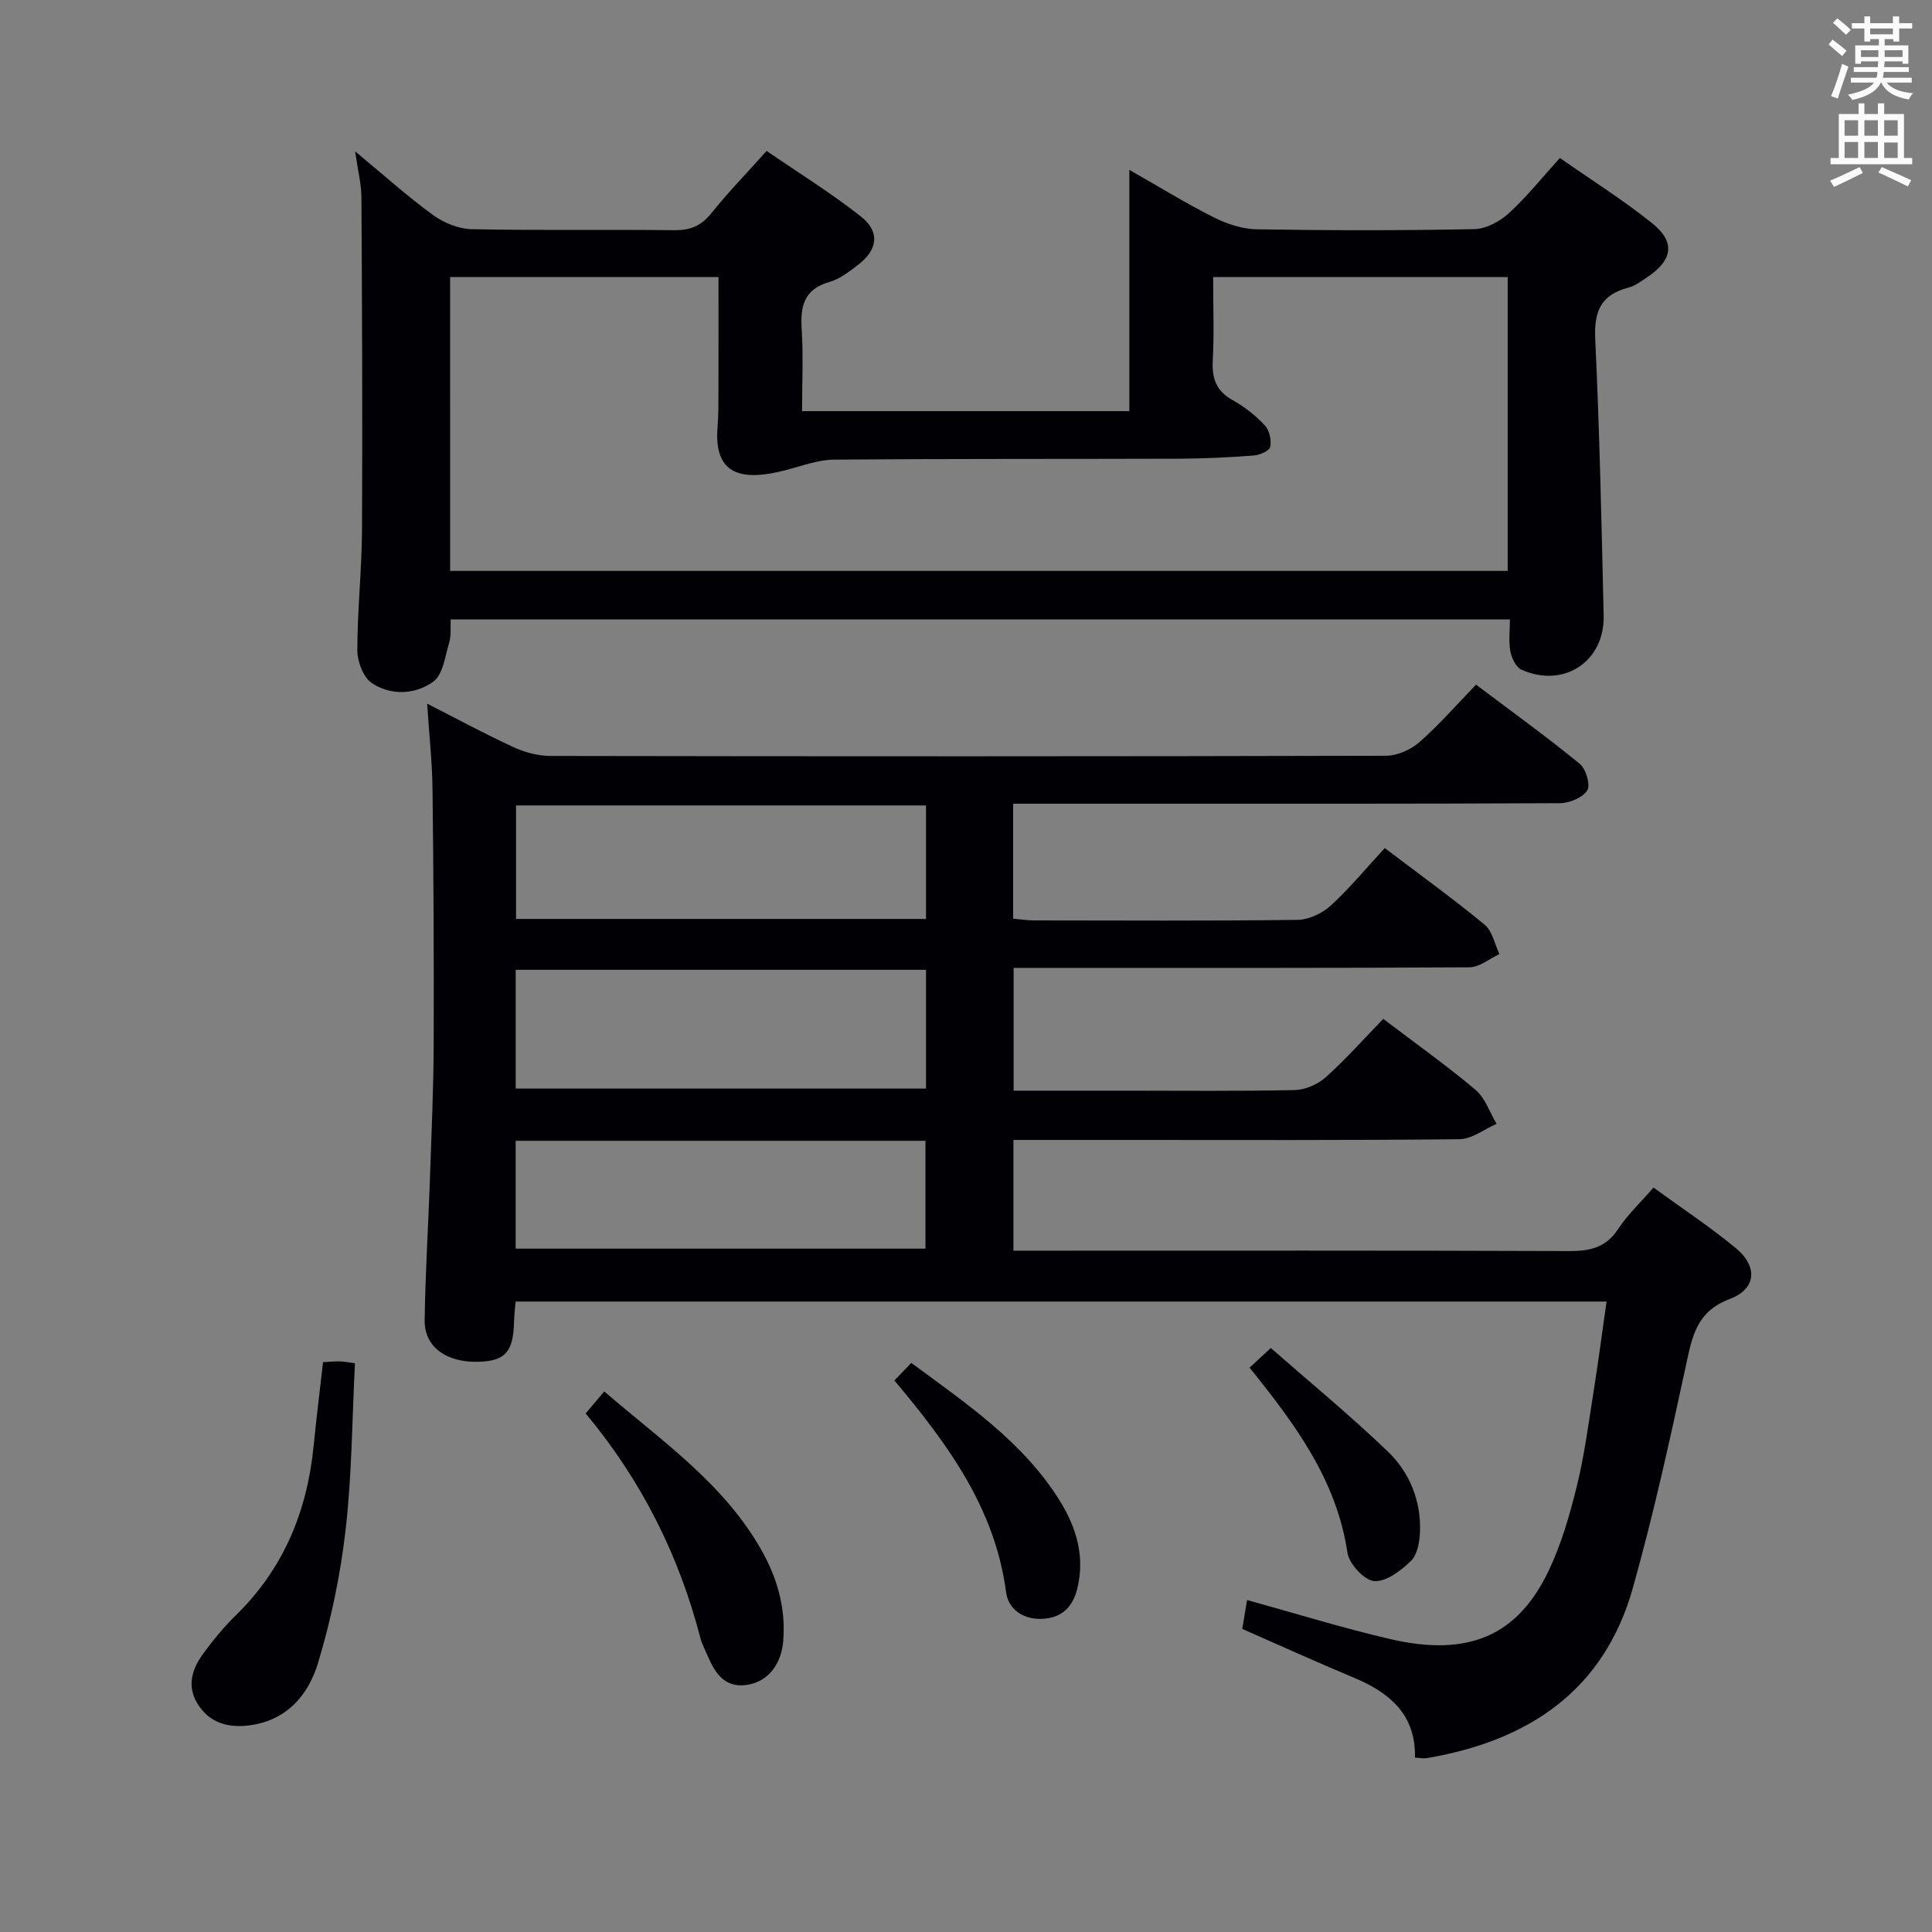 <svg enable-background="new 0 0 400 400" viewBox="0 0 400 400" xmlns="http://www.w3.org/2000/svg"><rect x="0" y="0" width="400" height="400" fill="#808080" stroke="none"/><g fill="#010105"><path d="m286.39 210.95c6.75 5.13 13.14 9.66 19.1 14.69 2.01 1.69 2.94 4.65 4.36 7.04-2.55 1.11-5.1 3.15-7.66 3.18-23 .25-46 .15-69 .15-7.66 0-15.31 0-23.37 0v22.93h6.01c36.33 0 72.67-.06 109 .08 4.32.02 7.62-.68 10.16-4.53 1.98-3.01 4.68-5.54 7.35-8.62 5.89 4.3 11.73 8.14 17.07 12.57 4.58 3.8 4.22 8.43-1.3 10.51-6.92 2.6-7.78 7.84-9.07 13.83-3.32 15.4-6.71 30.81-10.97 45.97-6 21.37-21.71 31.7-42.71 35.26-.62.11-1.29-.05-2.41-.11.21-8.87-5.19-13.44-12.62-16.54-7.65-3.2-15.21-6.63-23.13-10.11.31-1.89.63-3.78.99-5.98 9.98 2.75 19.72 5.78 29.64 8.08 16.15 3.75 26.37-.63 32.83-14.2 2.61-5.49 4.33-11.49 5.8-17.43 1.55-6.27 2.38-12.72 3.4-19.12.99-6.22 1.81-12.46 2.76-19.13-75.32 0-150.37 0-225.87 0-.1 1.29-.29 2.73-.32 4.18-.16 6.22-1.81 8.12-7.3 8.29-6.68.21-11.29-3.06-11.21-8.62.14-9.81.76-19.61 1.1-29.42.32-9.31.74-18.62.77-27.94.06-17.5-.03-34.99-.24-52.49-.07-5.78-.71-11.55-1.12-17.79 6.15 3.13 11.96 6.28 17.95 9.04 2.33 1.07 5.05 1.79 7.6 1.79 57.67.1 115.33.11 173-.04 2.33-.01 5.12-1.26 6.9-2.82 4.09-3.6 7.7-7.75 11.72-11.9 7.51 5.66 14.66 10.82 21.47 16.39 1.29 1.05 2.26 4.4 1.55 5.51-.97 1.51-3.7 2.63-5.68 2.64-30.67.16-61.33.11-92 .11-6.95 0-13.91 0-21.18 0v23.8c1.48.13 2.91.36 4.34.36 18.17.02 36.33.12 54.5-.11 2.33-.03 5.11-1.31 6.86-2.91 4.02-3.69 7.53-7.94 11.24-11.96 7.54 5.72 14.29 10.59 20.7 15.89 1.59 1.32 2.06 4.01 3.04 6.06-2.07.96-4.13 2.73-6.21 2.74-29.33.18-58.66.12-88 .12-1.98 0-3.96 0-6.37 0v25.42h22.66c11.83 0 23.67.13 35.5-.12 2.2-.05 4.8-1.17 6.45-2.65 4.08-3.64 7.73-7.78 11.92-12.09zm-179.62 14.43h84.95c0-8.4 0-16.36 0-24.59-28.41 0-56.61 0-84.95 0zm.07-58.62v23.5h84.88c0-7.94 0-15.54 0-23.5-28.24 0-56.32 0-84.88 0zm-.08 91.76h84.85c0-7.66 0-14.91 0-22.33-28.4 0-56.49 0-84.85 0z"/><path d="m312.61 128.24c-73.34 0-146.08 0-219.3 0-.08 1.63.14 3.32-.31 4.81-.85 2.83-1.29 6.64-3.31 8.09-3.72 2.68-8.76 2.93-12.72.27-1.77-1.19-2.99-4.46-2.99-6.78 0-8.31.93-16.62.97-24.93.12-22.95.01-45.9-.12-68.85-.02-2.78-.74-5.55-1.31-9.52 5.92 4.9 10.81 9.31 16.11 13.17 2.23 1.62 5.28 2.89 7.99 2.95 13.99.29 27.99.04 41.98.21 3.31.04 5.58-.9 7.66-3.5 3.43-4.27 7.26-8.22 11.46-12.91 6.6 4.53 13.35 8.7 19.54 13.59 3.99 3.16 3.47 6.87-.58 9.97-1.84 1.41-3.8 2.96-5.96 3.57-5.27 1.51-6.05 5.02-5.74 9.8.35 5.47.08 10.97.08 16.94h67.76c0-16.42 0-32.66 0-49.95 6.39 3.63 11.85 7.01 17.56 9.87 2.7 1.35 5.89 2.39 8.87 2.44 14.99.24 29.99.26 44.98-.04 2.42-.05 5.25-1.56 7.11-3.25 3.67-3.34 6.8-7.27 10.62-11.48 6.43 4.5 13.04 8.65 19.09 13.5 4.88 3.91 4.28 7.64-1 11.17-1.24.83-2.51 1.81-3.9 2.17-5.63 1.44-7.14 4.85-6.88 10.56.9 19.11 1.32 38.24 1.75 57.36.21 9.51-8.28 15.08-17 11.19-1.15-.51-2.06-2.42-2.32-3.83-.38-2.05-.09-4.23-.09-6.59zm-219.41-10.04h218.95c0-20.58 0-40.76 0-60.83-20.5 0-40.56 0-60.98 0 0 6 .22 11.65-.08 17.27-.2 3.71.71 6.31 4.11 8.2 2.44 1.36 4.74 3.17 6.65 5.21.96 1.01 1.42 3.07 1.14 4.46-.16.82-2.17 1.71-3.41 1.8-5.13.39-10.29.64-15.43.66-23.82.08-47.63-.01-71.45.19-3.31.03-6.63 1.29-9.9 2.15-8.78 2.3-15.08 1.41-14.24-8.86.2-2.48.18-4.99.19-7.49.02-7.92.01-15.83.01-23.59-18.98 0-37.21 0-55.57 0 .01 20.36.01 40.32.01 60.83z"/><path d="m66.88 282.02c1.44-.07 2.41-.18 3.38-.16.8.01 1.59.17 3.23.37-.59 11.58-.63 23.04-1.92 34.36-1.06 9.33-3 18.67-5.71 27.66-2.06 6.86-6.73 12.23-14.8 13.03-4.37.43-7.96-.86-10.25-4.69-2.16-3.63-.99-7.14 1.26-10.22 2.05-2.81 4.3-5.53 6.78-7.96 9.85-9.64 14.74-21.48 16.08-35.01.56-5.63 1.25-11.22 1.95-17.38z"/><path d="m121.25 292.64c1.43-1.69 2.48-2.93 3.86-4.56 11.77 10.17 24.57 18.9 32.42 32.64 3.37 5.9 5.19 12.16 4.63 19.02-.4 4.94-3.25 8.54-7.67 9.12-4.52.59-6.48-2.52-7.99-6.07-.52-1.22-1.17-2.41-1.5-3.68-4.43-17.08-12.13-32.53-23.75-46.47z"/><path d="m185.18 285.81c1.36-1.42 2.35-2.45 3.49-3.64 11.66 8.61 23.11 16.36 30.65 28.39 3.56 5.68 5.38 11.76 3.69 18.46-.95 3.76-3.29 6.05-7.42 6.15-3.97.1-6.85-2.13-7.3-5.55-2.25-17.18-11.87-30.41-23.11-43.81z"/><path d="m258.71 283.16c1.38-1.28 2.45-2.27 4.4-4.07 8.17 7.17 16.49 14 24.23 21.44 4.52 4.34 6.9 10.19 6.65 16.66-.08 2.06-.54 4.69-1.87 5.98-2.07 2.01-5.14 4.36-7.6 4.18-2.05-.15-5.19-3.55-5.54-5.85-2.24-15.04-10.78-26.57-20.27-38.34z"/></g><path d="m378.6 9.2.8-1c.9.7 1.9 1.4 2.9 2.3l-.9 1.1c-1.1-.9-2-1.7-2.8-2.4zm.5 10.7c.9-2.1 1.6-4.3 2.3-6.7.4.2.8.4 1.3.6-.7 2.1-1.5 4.3-2.2 6.6zm.4-15.2.9-.9c1 .8 2 1.6 2.8 2.4l-1 1c-1-.9-1.9-1.8-2.7-2.5zm12.5-1.3h1.2v1.4h2.7v1.1h-2.7v2.7h-1.2v-.5h-1.8v1.3h4.9v3.8h-1.2v-.5h-3.7c0 .4-.1.9-.1 1.2h5.1v1h-5.2c0 .5-.1.9-.2 1.2h6v1h-5.2c1.1 1.3 2.9 2 5.5 2.2-.4.4-.7.8-.9 1.3-2.9-.5-4.8-1.6-5.7-3.5h-.1c-.8 1.7-2.7 2.9-5.9 3.6-.2-.4-.6-.8-.9-1.1 2.8-.6 4.6-1.4 5.4-2.5h-4.8v-1h5.3c.1-.3.2-.7.2-1.2h-4.9v-1h5c0-.4 0-.8.1-1.2h-3.6v.5h-1.2v-3.8h4.9v-1.3h-1.8v.5h-1.2v-2.7h-2.6v-1.1h2.6v-1.4h1.2v1.4h4.7v-1.4zm-6.7 8.4h3.6c0-.4 0-.9 0-1.4h-3.6zm1.9-4.7h4.7v-1.2h-4.7zm6.7 3.3h-3.7v1.4h3.7z" fill="#fafbfa"/><path d="m384.7 21.4h1.3v2.2h2.8v-2.2h1.3v2.2h4.1v9.1h1.7v1.3h-16.9v-1.3h1.7v-9.1h4.1v-2.2zm.3 13.2.7 1.2c-1.8.9-3.8 1.9-6 2.9-.2-.4-.5-.8-.8-1.3 2.4-1 4.4-2 6.1-2.8zm-3.1-6.5h2.8v-3.2h-2.8zm0 4.6h2.8v-3.3h-2.8zm4.1-4.6h2.8v-3.2h-2.8zm0 4.6h2.8v-3.3h-2.8zm3.6 1.9c2.1.9 4.1 1.8 6.1 2.7l-.7 1.3c-2.2-1.1-4.2-2-6.1-2.9zm3.3-9.7h-2.8v3.2h2.8zm-2.8 7.8h2.8v-3.2h-2.8z" fill="#fafbfa"/></svg>